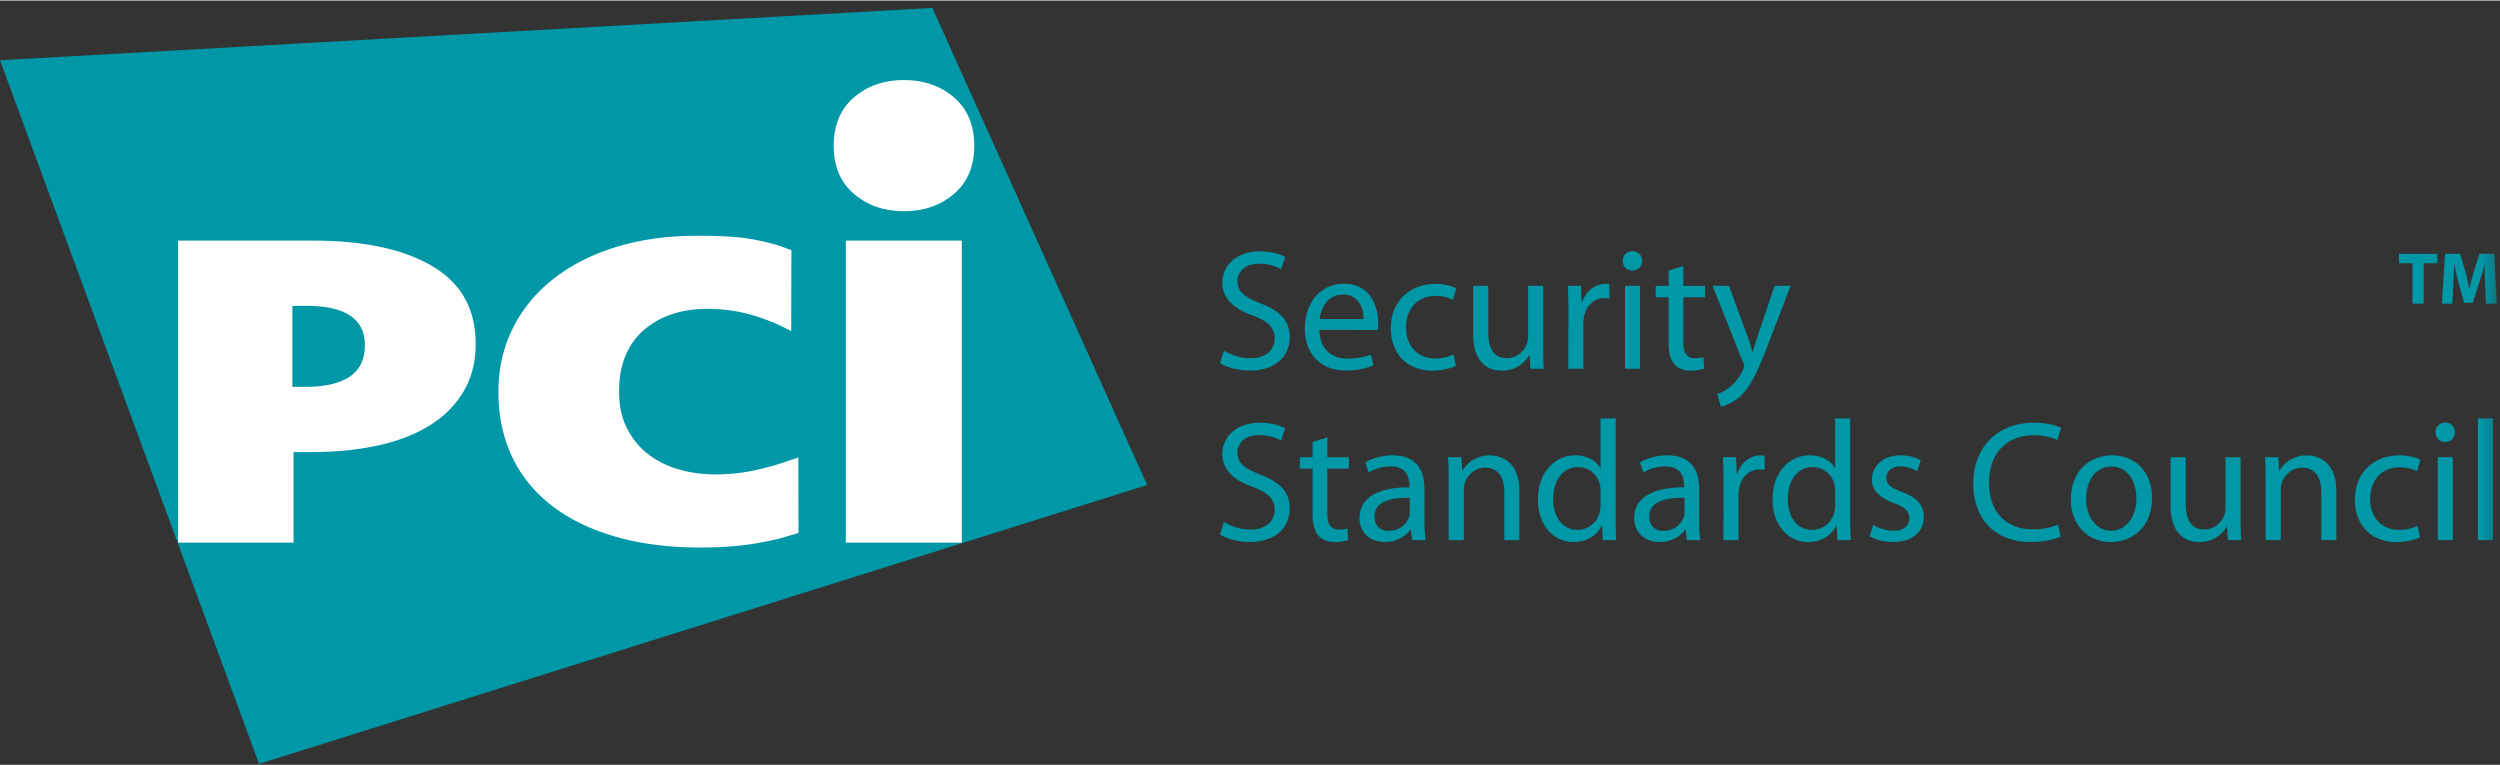 <svg width="196" height="60" viewBox="0 0 193 59" xmlns="http://www.w3.org/2000/svg" xmlns:xlink="http://www.w3.org/1999/xlink"><rect x="0" y="0" width="193" height="59" fill="#333333" stroke="none"/><defs><path id="a" d="M0 138.752h192.762V.226H0z"/><path id="c" d="M0 138.752h192.762V.226H0z"/></defs><g fill="none" fill-rule="evenodd"><g transform="translate(0 -44.978)"><path d="M94.487 72.005a3.906 3.906 0 0 0 2.047.583c1.184 0 1.867-.61 1.867-1.522 0-.822-.473-1.31-1.677-1.761-1.46-.53-2.359-1.295-2.359-2.54 0-1.388 1.155-2.421 2.884-2.421.904 0 1.576.21 1.964.435l-.32.94c-.275-.172-.87-.42-1.676-.42-1.222 0-1.686.725-1.686 1.333 0 .833.543 1.245 1.777 1.722 1.508.597 2.26 1.306 2.26 2.62 0 1.373-1.002 2.577-3.11 2.577-.862 0-1.802-.265-2.278-.578l.307-.968zm10.777-2.435c.014-.727-.302-1.894-1.596-1.894-1.195 0-1.705 1.086-1.79 1.894h3.386zm-3.402.833c.027 1.574 1.016 2.22 2.182 2.22.837 0 1.353-.141 1.783-.317l.205.822c-.408.185-1.122.412-2.143.412-1.96 0-3.155-1.31-3.155-3.229 0-1.943 1.155-3.468 3.024-3.468 2.09 0 2.638 1.84 2.638 3.018 0 .239-.016.423-.04.554l-4.494-.012zm10.544 2.779c-.309.142-.985.37-1.842.37-1.936 0-3.194-1.311-3.194-3.281 0-1.973 1.352-3.414 3.447-3.414.687 0 1.296.171 1.61.344l-.262.888c-.278-.149-.71-.306-1.348-.306-1.472 0-2.27 1.096-2.27 2.434 0 1.482.958 2.398 2.231 2.398a3.31 3.31 0 0 0 1.427-.309l.201.876m6.725-1.524c0 .662.018 1.245.055 1.747h-1.038l-.058-1.045h-.03a2.4 2.4 0 0 1-2.121 1.192c-1.005 0-2.212-.57-2.212-2.808V67h1.166v3.533c0 1.218.385 2.051 1.432 2.051.782 0 1.325-.542 1.54-1.074a1.59 1.59 0 0 0 .105-.594V67h1.161v4.657m1.953-2.659c0-.754-.012-1.4-.054-1.997h1.019l.054 1.261h.04c.291-.86 1.006-1.405 1.783-1.405.122 0 .217.013.323.038v1.088c-.133-.014-.252-.03-.41-.03-.825 0-1.405.624-1.563 1.484a3.363 3.363 0 0 0-.042.557v3.411h-1.162l.012-4.407" fill="#0097a7"/><mask id="b" fill="#fff"><use xlink:href="#a"/></mask><path d="M125.45 73.405h1.162v-6.402h-1.161v6.402zm.555-7.58c-.437 0-.73-.344-.73-.756 0-.41.306-.739.757-.739.449 0 .742.33.742.74 0 .411-.293.756-.75.756h-.019zm3.948-.355v1.536h1.669v.884h-1.669v3.455c0 .792.23 1.243.877 1.243.314 0 .503-.027.677-.081l.049.887c-.223.078-.582.16-1.033.16-.543 0-.978-.187-1.253-.491-.322-.358-.455-.926-.455-1.682v-3.49h-.993v-.885h.993v-1.18l1.138-.356m3.524 1.531l1.39 3.785c.163.423.317.928.425 1.31h.027c.117-.382.252-.873.408-1.334L137.001 67h1.233l-1.752 4.564c-.834 2.198-1.404 3.324-2.198 4.022-.58.491-1.139.69-1.43.743l-.29-.98c.29-.076.676-.265 1.019-.57.318-.251.701-.7.98-1.296.053-.12.09-.198.09-.277a.646.646 0 0 0-.09-.29L132.206 67h1.272M94.487 85.232a3.867 3.867 0 0 0 2.047.583c1.184 0 1.867-.61 1.867-1.525 0-.817-.473-1.306-1.677-1.756-1.46-.527-2.359-1.297-2.359-2.542 0-1.388 1.155-2.419 2.884-2.419.904 0 1.576.212 1.964.437l-.32.94c-.275-.172-.87-.422-1.676-.422-1.222 0-1.686.725-1.686 1.333 0 .833.543 1.243 1.777 1.718 1.508.6 2.26 1.313 2.26 2.624 0 1.375-1.002 2.578-3.11 2.578-.862 0-1.802-.264-2.278-.584l.307-.965m7.986-6.533v1.533h1.668v.888h-1.668v3.452c0 .795.228 1.245.875 1.245.32 0 .507-.027.676-.081l.054.887c-.223.083-.584.16-1.035.16-.543 0-.978-.185-1.258-.489-.315-.355-.453-.927-.453-1.68V81.12h-.992v-.888h.992v-1.175l1.14-.358m6.36 4.673c-1.273-.03-2.716.198-2.716 1.438 0 .77.503 1.11 1.084 1.11.848 0 1.394-.526 1.578-1.069.041-.12.054-.25.054-.371v-1.108zm1.137 1.731c0 .557.03 1.097.093 1.534h-1.044l-.108-.802h-.039c-.343.495-1.042.946-1.962.946-1.296 0-1.958-.912-1.958-1.838 0-1.547 1.375-2.394 3.853-2.382v-.133c0-.525-.147-1.493-1.457-1.48-.609 0-1.231.172-1.684.476l-.264-.784c.532-.329 1.312-.55 2.122-.55 1.974 0 2.448 1.334 2.448 2.617v2.396zm1.869-3.139c0-.673-.009-1.198-.054-1.731h1.035l.07 1.046h.022c.318-.596 1.06-1.188 2.119-1.188.89 0 2.264.526 2.264 2.722v3.824h-1.161v-3.691c0-1.031-.39-1.905-1.488-1.905-.753 0-1.348.54-1.563 1.189a1.86 1.86 0 0 0-.076.545v3.862h-1.168v-4.673m11.723.874c0-.16-.01-.343-.054-.502-.171-.725-.804-1.338-1.681-1.338-1.209 0-1.923 1.06-1.923 2.466 0 1.306.65 2.378 1.9 2.378.778 0 1.493-.53 1.704-1.387.043-.163.054-.318.054-.505v-1.112zm1.169-5.598v7.744c0 .57.009 1.214.046 1.65h-1.043l-.054-1.11h-.03c-.353.716-1.122 1.257-2.168 1.257-1.55 0-2.755-1.309-2.755-3.256-.014-2.142 1.325-3.437 2.874-3.437.99 0 1.655.46 1.932.967h.03V77.24h1.168zm5.313 6.132c-1.274-.03-2.72.198-2.72 1.438 0 .77.504 1.11 1.088 1.11.846 0 1.386-.526 1.576-1.069a1.3 1.3 0 0 0 .056-.371v-1.108zm1.137 1.731c0 .557.024 1.097.094 1.534h-1.046l-.108-.802h-.039c-.347.495-1.05.946-1.961.946-1.3 0-1.964-.912-1.964-1.838 0-1.547 1.378-2.394 3.856-2.382v-.133c0-.525-.147-1.493-1.457-1.48-.608 0-1.233.172-1.68.476l-.268-.784c.533-.329 1.317-.55 2.12-.55 1.977 0 2.453 1.334 2.453 2.617v2.396zm1.88-2.873c0-.754-.018-1.403-.052-2h1.021l.048 1.261h.042c.291-.862 1.006-1.4 1.79-1.4.116 0 .21.009.318.033v1.088c-.135-.013-.247-.027-.414-.027-.816 0-1.403.624-1.56 1.482a3.58 3.58 0 0 0-.04.556v3.414h-1.171l.018-4.407m8.612.608c0-.16-.011-.343-.05-.502-.178-.725-.811-1.338-1.683-1.338-1.211 0-1.92 1.06-1.92 2.466 0 1.306.643 2.378 1.89 2.378.784 0 1.5-.53 1.713-1.387a2.09 2.09 0 0 0 .05-.505v-1.112zm1.163-5.598v7.744c0 .57.014 1.214.054 1.65h-1.046l-.054-1.11h-.022c-.359.716-1.13 1.257-2.178 1.257-1.55 0-2.748-1.309-2.748-3.256-.016-2.142 1.321-3.437 2.867-3.437.995 0 1.662.46 1.939.967h.025V77.24h1.163zm1.779 8.219c.357.214.965.45 1.547.45.836 0 1.229-.412 1.229-.952 0-.556-.327-.863-1.175-1.178-1.163-.423-1.709-1.047-1.709-1.815 0-1.03.852-1.876 2.21-1.876.651 0 1.22.17 1.569.397l-.28.835a2.602 2.602 0 0 0-1.315-.374c-.685 0-1.059.399-1.059.874 0 .54.374.781 1.204 1.097 1.1.41 1.684.968 1.684 1.931 0 1.138-.884 1.933-2.38 1.933-.704 0-1.356-.185-1.809-.45l.284-.872m14.476.901c-.41.211-1.269.42-2.355.42-2.518 0-4.4-1.587-4.4-4.523 0-2.806 1.895-4.684 4.663-4.684 1.098 0 1.81.237 2.117.399l-.29.939c-.424-.212-1.047-.374-1.784-.374-2.096 0-3.485 1.338-3.485 3.68 0 2.197 1.253 3.587 3.413 3.587.72 0 1.432-.147 1.903-.372l.218.928m3.896-.45c1.114 0 1.948-1.046 1.948-2.502 0-1.083-.543-2.446-1.923-2.446-1.366 0-1.962 1.268-1.962 2.486 0 1.403.799 2.461 1.924 2.461h.013zm-.038.871c-1.725 0-3.075-1.27-3.075-3.292 0-2.144 1.416-3.398 3.179-3.398 1.84 0 3.082 1.333 3.082 3.28 0 2.38-1.653 3.41-3.174 3.41h-.012zm10.026-1.889c0 .661.011 1.243.05 1.742h-1.028l-.07-1.045h-.023a2.405 2.405 0 0 1-2.126 1.192c-1 0-2.21-.568-2.21-2.806v-3.744h1.168v3.533c0 1.22.381 2.051 1.432 2.051.778 0 1.321-.54 1.536-1.07.07-.162.103-.371.103-.594v-3.92h1.168v4.66m1.932-2.927c0-.673-.011-1.198-.05-1.731h1.028l.07 1.046h.028c.317-.596 1.06-1.188 2.119-1.188.888 0 2.263.526 2.263 2.722v3.824h-1.161v-3.691c0-1.031-.387-1.905-1.49-1.905-.748 0-1.35.54-1.565 1.189-.047.149-.074.36-.074.545v3.862h-1.168v-4.673m11.924 4.45c-.304.144-.976.369-1.84.369-1.933 0-3.194-1.308-3.194-3.28 0-1.969 1.348-3.412 3.452-3.412.68 0 1.294.166 1.607.337l-.261.895c-.283-.15-.72-.309-1.346-.309-1.48 0-2.273 1.099-2.273 2.436 0 1.48.954 2.394 2.228 2.394.66 0 1.1-.16 1.429-.304l.198.874m1.362.22h1.165V80.23h-1.165v6.404zm.559-7.58c-.44 0-.728-.344-.728-.753 0-.413.305-.743.753-.743.449 0 .74.33.74.743 0 .41-.291.754-.756.754h-.009zm2.543 7.58h1.166V77.24h-1.166z" fill="#0097a7" mask="url(#b)"/></g><path d="M88.562 37.4L20 58.93 0 4.61 71.978.571z" fill="#0097a7"/><g transform="translate(0 -44.978)"><path d="M28.166 71.588c0-2.024-1.502-3.038-4.502-3.038h-1.092v6.251h1.006c1.483 0 2.62-.259 3.409-.777.787-.522 1.179-1.33 1.179-2.436zm8.558-.099c0 1.376-.302 2.583-.92 3.634-.606 1.05-1.465 1.921-2.572 2.617-1.107.702-2.437 1.225-3.998 1.574-1.557.349-3.282.522-5.178.522h-1.393v6.997h-8.915v-23.32h10.44c3.903 0 6.972.66 9.195 1.977 2.23 1.317 3.341 3.32 3.341 5.999zm22.029 15.326c-1.37.26-2.922.391-4.66.391-2.464 0-4.663-.281-6.601-.846-1.93-.56-3.567-1.36-4.909-2.399-1.34-1.04-2.36-2.299-3.059-3.782-.699-1.494-1.048-3.149-1.048-4.972 0-1.804.372-3.448 1.116-4.936.746-1.489 1.796-2.759 3.152-3.82 1.352-1.058 2.969-1.875 4.844-2.452 1.87-.572 3.935-.862 6.185-.862 1.736 0 3.346.052 4.754.356 1.416.308 1.446.351 2.57.757l-.015 6.257c-.88-.495-1.874-.905-2.967-1.234a12.328 12.328 0 0 0-3.515-.49c-2.013 0-3.648.553-4.915 1.654-1.262 1.108-1.894 2.684-1.894 4.734 0 1.062.199 1.99.591 2.79.4.8.934 1.465 1.6 1.994a6.892 6.892 0 0 0 2.355 1.198c.9.273 1.864.408 2.901.408 1.064 0 2.11-.113 3.13-.337a24.917 24.917 0 0 0 3.264-.982l.013 5.843c-1.409.412-1.523.47-2.892.73" fill="#FEFEFE"/><mask id="d" fill="#fff"><use xlink:href="#c"/></mask><path fill="#FEFEFE" mask="url(#d)" d="M65.296 86.833h8.955v-23.32h-8.955zm9.917-30.627c0 1.57-.523 2.804-1.562 3.697-1.042.894-2.331 1.34-3.865 1.34-1.532 0-2.822-.446-3.864-1.34-1.043-.893-1.562-2.128-1.562-3.697 0-1.603.519-2.855 1.562-3.747 1.042-.896 2.332-1.344 3.864-1.344 1.534 0 2.823.448 3.865 1.344 1.04.892 1.562 2.144 1.562 3.747"/><path fill="#0097a7" mask="url(#d)" d="M186.24 65.263h-1.04v-.728h2.96v.728h-1.052v3.118h-.868zm5.613 1.641a40.393 40.393 0 0 1-.036-1.58h-.007c-.126.49-.286 1.04-.432 1.49l-.474 1.5h-.676l-.413-1.482c-.124-.457-.25-1-.347-1.508h-.007c-.024.52-.047 1.116-.067 1.594l-.075 1.461h-.802l.24-3.846h1.162l.379 1.288c.124.441.239.921.324 1.369h.02c.104-.443.233-.945.37-1.38l.402-1.277h1.145l.203 3.846h-.845l-.064-1.475"/></g></g></svg>